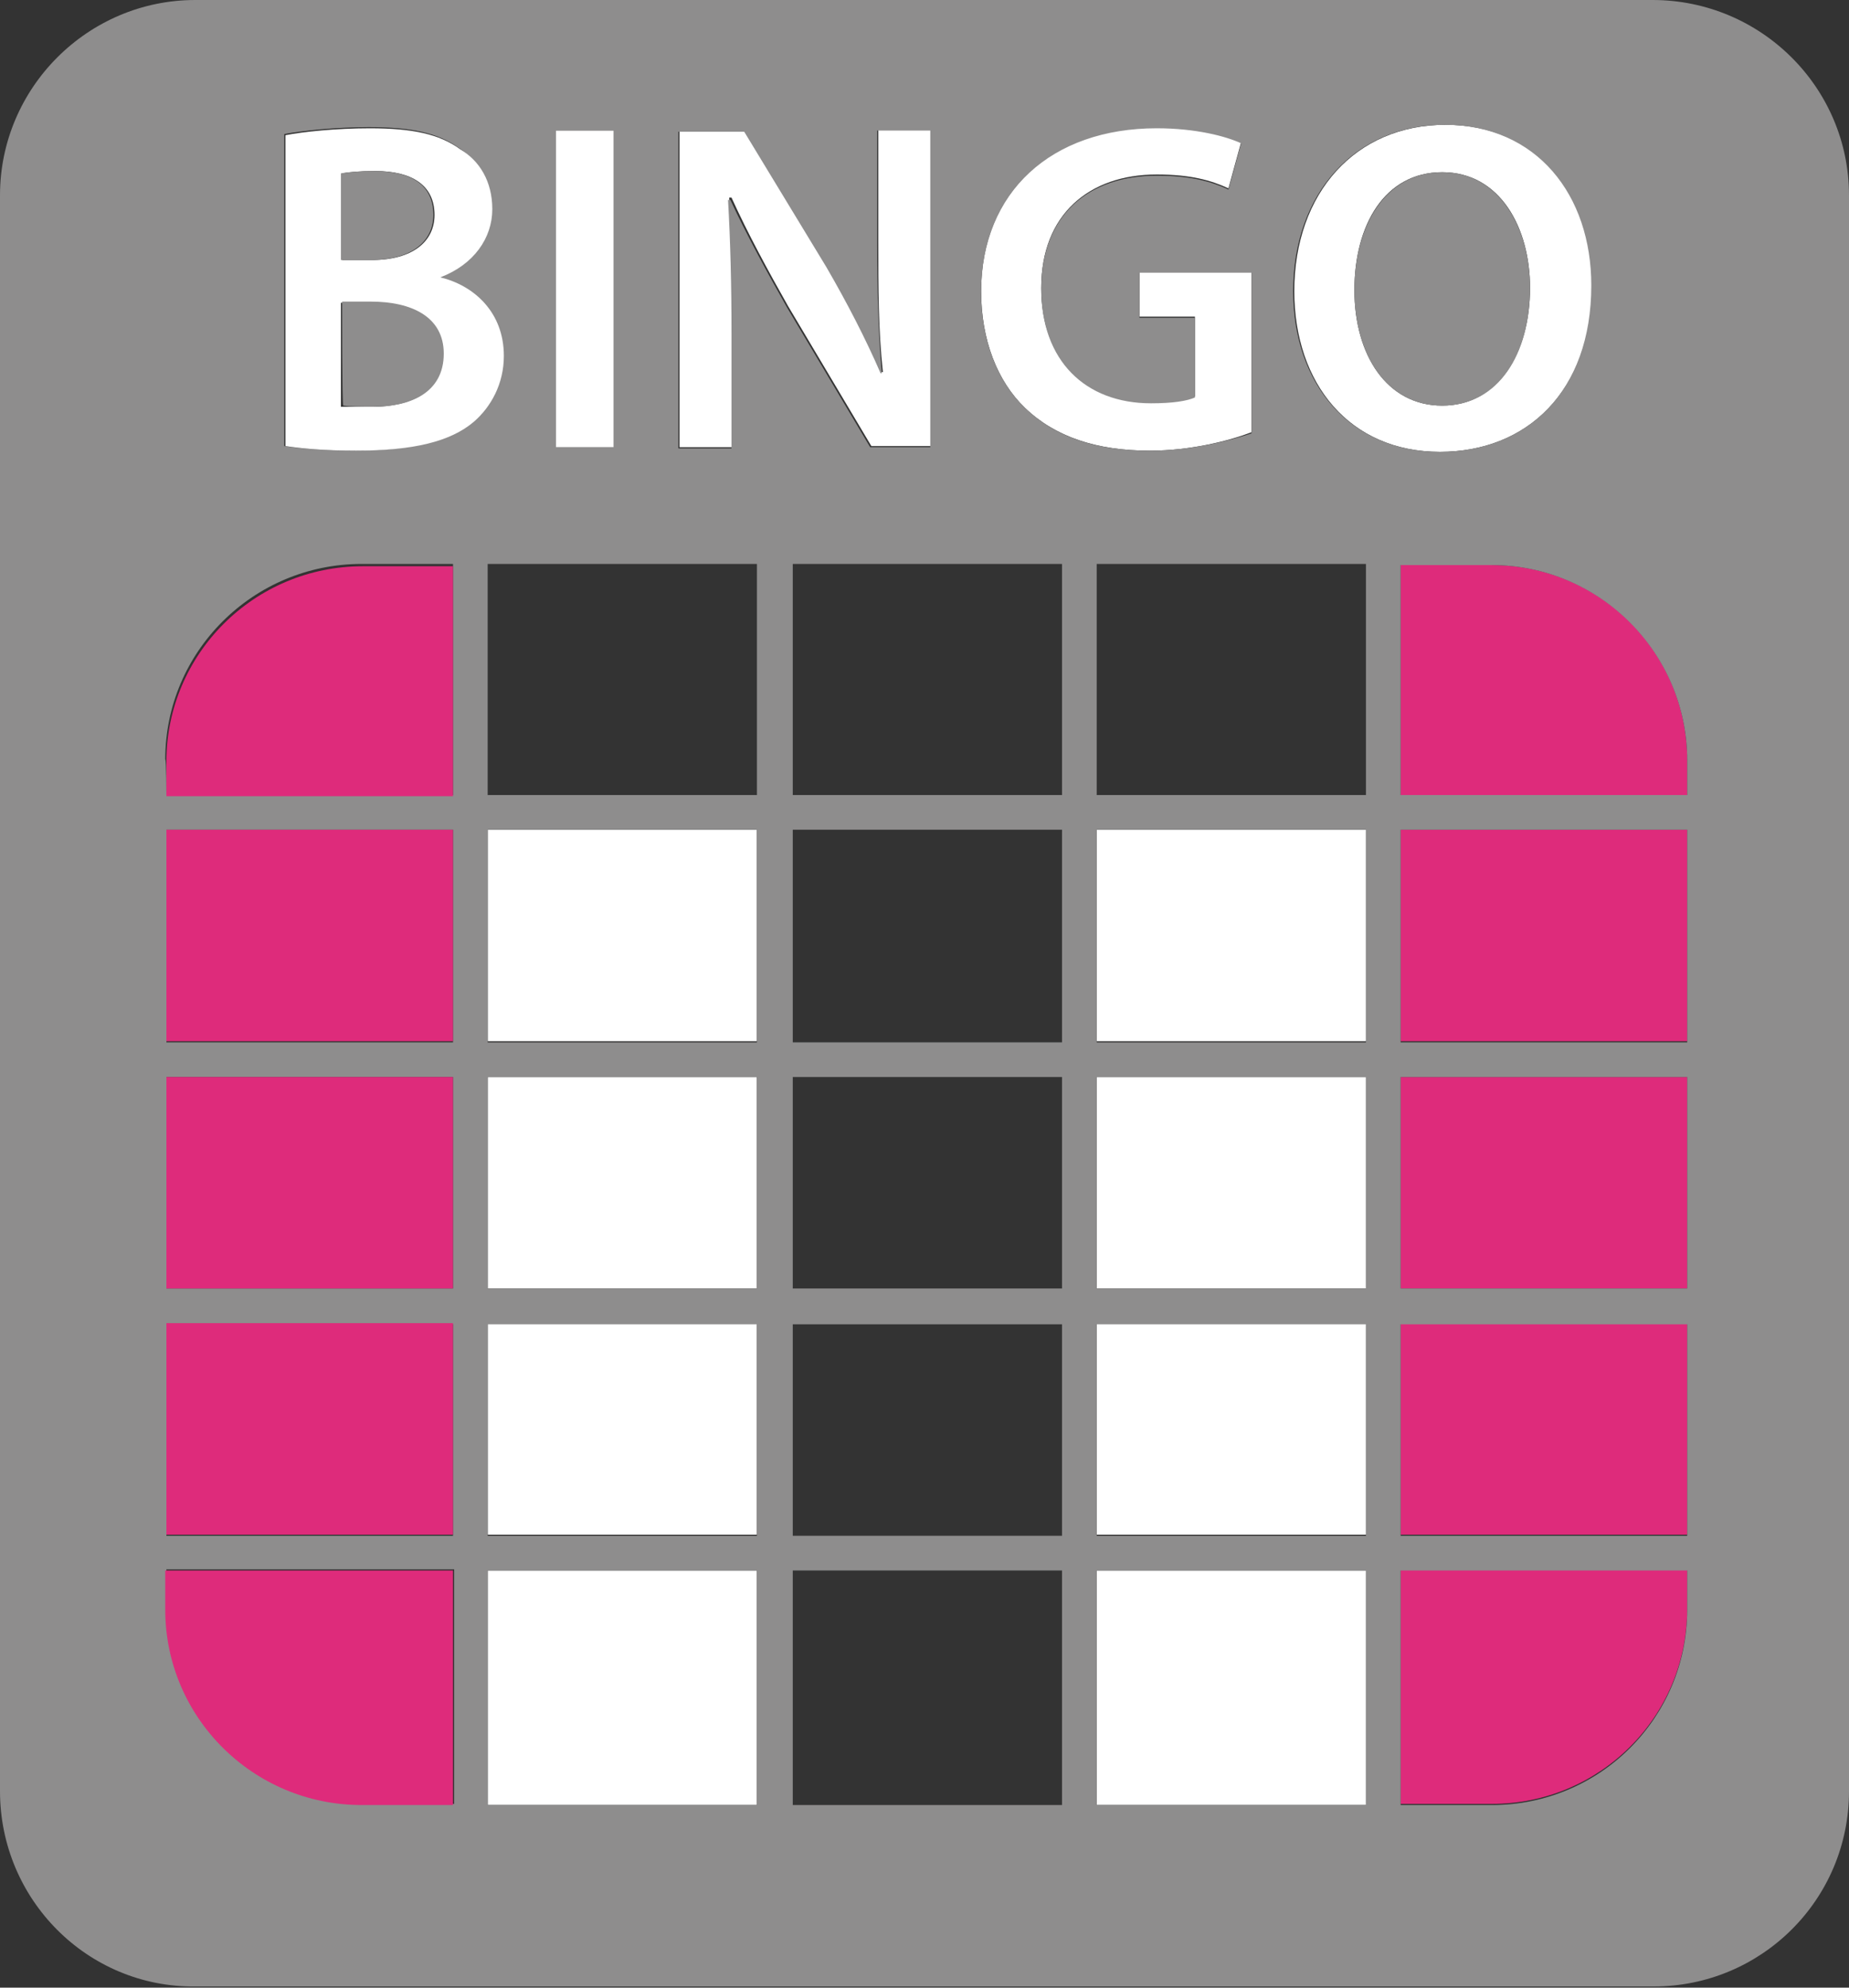 <?xml version="1.0" encoding="utf-8"?>
<!-- Generator: Adobe Illustrator 23.0.0, SVG Export Plug-In . SVG Version: 6.00 Build 0)  -->
<svg version="1.1" id="Capa_1" xmlns="http://www.w3.org/2000/svg" xmlns:xlink="http://www.w3.org/1999/xlink" x="0px" y="0px"
	 viewBox="0 0 160 172" style="enable-background:new 0 0 160 172;" xml:space="preserve">
<rect x="0" y="0" width="160" height="172" fill="#333333" stroke="none"/>
<style type="text/css">
	.st0{fill:#DE2B7B;}
	.st1{fill:#FFFFFF;}
	.st2{fill:#8E8D8D;}
</style>
<g>
	<g id="XMLID_1_">
		<g>
			<path class="st0" d="M146,139.2c0,9.4-7.6,16.9-16.9,16.9h-7.9v-20.3H146L146,139.2L146,139.2z"/>
			<rect x="121.2" y="114.5" class="st0" width="24.8" height="18.3"/>
			<rect x="121.2" y="93.2" class="st0" width="24.8" height="18.3"/>
			<rect x="121.2" y="71.8" class="st0" width="24.8" height="18.3"/>
			<path class="st0" d="M129.1,48.9c9.4,0,16.9,7.6,16.9,16.9v3h-24.8v-20H129.1z"/>
			<path class="st1" d="M124.8,35.1c4.8,0,7.6-4.5,7.6-10.2c0-5.2-2.6-10-7.6-10c-5,0-7.6,4.6-7.6,10.2
				C117.2,30.7,120,35.1,124.8,35.1z M124.6,39.1c-7.8,0-12.6-5.9-12.6-13.9c0-8.5,5.3-14.4,13.1-14.4c8,0,12.7,6.1,12.7,13.9
				C137.7,33.9,132.1,39.1,124.6,39.1z"/>
			<path class="st2" d="M124.8,35.1c-4.8,0-7.6-4.4-7.6-10c0-5.6,2.7-10.2,7.6-10.2c5,0,7.6,4.9,7.6,10
				C132.4,30.6,129.7,35.1,124.8,35.1z"/>
			<rect x="94.9" y="135.9" class="st1" width="23.3" height="20.3"/>
			<rect x="94.9" y="114.5" class="st1" width="23.3" height="18.3"/>
			<rect x="94.9" y="93.2" class="st1" width="23.3" height="18.3"/>
			<rect x="94.9" y="71.8" class="st1" width="23.3" height="18.3"/>
			<path class="st1" d="M99.5,39c-4.6,0-8.2-1.2-10.8-3.7c-2.4-2.3-3.8-5.9-3.8-10.1c0-8.7,6.2-14.2,15.2-14.2c3.4,0,6,0.7,7.3,1.3
				l-1.1,4c-1.5-0.7-3.3-1.2-6.2-1.2c-5.9,0-10,3.5-10,9.8c0,6.2,3.8,9.9,9.5,9.9c1.8,0,3.1-0.2,3.8-0.5v-6.9h-4.8v-3.9h9.7v13.9
				C106.5,38.1,103.1,39,99.5,39z"/>
			<path class="st1" d="M63.4,28.9v9.8h-4.6V11.3h0h5.7L71.6,23c1.8,3,3.4,6.2,4.7,9.2h0.1c-0.4-3.7-0.4-7.2-0.4-11.4v-9.6h4.6v27.4
				h-5.2l-7.2-12.1c-1.7-3-3.5-6.3-4.9-9.4l-0.2,0C63.3,20.8,63.4,24.4,63.4,28.9z"/>
			<rect x="42.2" y="135.9" class="st1" width="23.3" height="20.3"/>
			<rect x="42.2" y="114.5" class="st1" width="23.3" height="18.3"/>
			<rect x="42.2" y="93.2" class="st1" width="23.3" height="18.3"/>
			<rect x="42.2" y="71.8" class="st1" width="23.3" height="18.3"/>
			<path class="st2" d="M124.6,39.1c7.5,0,13.1-5.2,13.1-14.4c0-7.8-4.7-13.9-12.7-13.9c-7.7,0-13.1,5.9-13.1,14.4
				C111.9,33.2,116.8,39.1,124.6,39.1z M121.2,68.8H146v-3c0-9.3-7.6-16.9-16.9-16.9h-7.9C121.2,48.9,121.2,68.8,121.2,68.8z
				 M121.2,90.2H146V71.8h-24.8C121.2,71.8,121.2,90.2,121.2,90.2z M121.2,111.5H146V93.2h-24.8C121.2,93.2,121.2,111.5,121.2,111.5
				z M121.2,132.9H146v-18.3h-24.8C121.2,114.5,121.2,132.9,121.2,132.9z M146,135.9h-24.8v20.3h7.9c9.4,0,16.9-7.6,16.9-16.9h0
				V135.9z M94.9,68.8h23.3v-20H94.9V68.8z M94.9,90.2h23.3V71.8H94.9V90.2z M94.9,111.5h23.3V93.2H94.9V111.5z M94.9,132.9h23.3
				v-18.3H94.9V132.9z M118.2,135.9H94.9v20.3h23.3V135.9z M88.7,35.3c2.6,2.5,6.1,3.7,10.8,3.7c3.6,0,7-0.9,8.8-1.5V23.6h-9.7v3.9
				h4.8v6.9c-0.7,0.3-1.9,0.5-3.8,0.5c-5.7,0-9.5-3.7-9.5-9.9c0-6.4,4.1-9.8,10-9.8c2.9,0,4.7,0.5,6.2,1.2l1.1-4
				c-1.3-0.6-3.9-1.3-7.3-1.3c-9.1,0-15.2,5.5-15.2,14.2C84.9,29.4,86.3,33,88.7,35.3z M68.6,68.8h23.3v-20H68.6V68.8z M68.6,90.2
				h23.3V71.8H68.6V90.2z M68.6,111.5h23.3V93.2H68.6V111.5z M68.6,132.9h23.3v-18.3H68.6V132.9z M91.9,135.9H68.6v20.3h23.3V135.9z
				 M68.1,26.6l7.2,12.1h5.2V11.3h-4.6v9.6c0,4.2,0.1,7.7,0.4,11.4h-0.1c-1.3-3-2.9-6.1-4.7-9.2l-7.1-11.7h-5.7h0v27.4h4.6v-9.8
				c0-4.5-0.1-8.1-0.3-11.7l0.2,0C64.6,20.3,66.4,23.6,68.1,26.6z M42.2,68.8h23.3v-20H42.2V68.8z M42.2,90.2h23.3V71.8H42.2V90.2z
				 M42.2,111.5h23.3V93.2H42.2V111.5z M42.2,132.9h23.3v-18.3H42.2V132.9z M65.6,135.9H42.2v20.3h23.3V135.9z M24.6,38.6
				c1.3,0.2,3.4,0.4,6.1,0.4c5,0,8.2-0.9,10.2-2.5c1.5-1.3,2.6-3.2,2.6-5.7c0-3.7-2.7-6-5.5-6.8v-0.1c3-1.1,4.5-3.4,4.5-5.9
				c0-2.4-1.1-4.1-2.8-5.2c-1.8-1.3-4.1-1.8-7.8-1.8c-2.8,0-5.7,0.3-7.3,0.6C24.6,11.7,24.6,38.6,24.6,38.6z M14.4,68.8h24.8v-20
				h-7.9c-9.4,0-17,7.6-17,16.9C14.4,65.8,14.4,68.8,14.4,68.8z M14.4,90.2h24.8V71.8H14.4V90.2z M14.4,111.5h24.8V93.2H14.4V111.5z
				 M14.4,132.9h24.8v-18.3H14.4V132.9z M14.4,139.2c0,9.4,7.6,16.9,17,16.9h7.9v-20.3H14.4V139.2z M160,16.9V155
				c0,9.4-7.6,16.9-16.9,16.9H16.9C7.6,172,0,164.4,0,155V16.9C0,7.6,7.6,0,16.9,0h126.1C152.4,0,160,7.6,160,16.9z M53.1,38.7V11.3
				h-5v27.4H53.1z"/>
			<rect x="48.1" y="11.3" class="st1" width="5" height="27.4"/>
			<path class="st1" d="M32.2,35.2c3.2,0,6.1-1.2,6.1-4.5c0-3.2-2.8-4.5-6.3-4.5h-2.5v9C30.2,35.2,31.1,35.2,32.2,35.2z M32,11.1
				c3.7,0,6,0.5,7.8,1.8c1.7,1,2.8,2.8,2.8,5.2c0,2.5-1.6,4.8-4.5,5.9V24c2.9,0.7,5.5,3,5.5,6.8c0,2.4-1.1,4.4-2.6,5.7
				c-2,1.7-5.2,2.5-10.2,2.5c-2.8,0-4.8-0.2-6.1-0.4V11.7C26.2,11.4,29.1,11.1,32,11.1z M29.6,22.5h2.6c3.5,0,5.4-1.6,5.4-3.9
				c0-2.6-2-3.8-5.1-3.8c-1.5,0-2.3,0.1-2.9,0.2C29.6,15,29.6,22.5,29.6,22.5z"/>
			<path class="st0" d="M39.2,135.9v20.3h-7.9c-9.4,0-17-7.6-17-16.9v-3.4H39.2z"/>
			<rect x="14.4" y="114.5" class="st0" width="24.8" height="18.3"/>
			<rect x="14.4" y="93.2" class="st0" width="24.8" height="18.3"/>
			<rect x="14.4" y="71.8" class="st0" width="24.8" height="18.3"/>
			<path class="st0" d="M39.2,48.9v20H14.4v-3c0-9.3,7.6-16.9,17-16.9H39.2z"/>
			<path class="st2" d="M29.6,26.1h2.5c3.5,0,6.3,1.3,6.3,4.5c0,3.4-2.9,4.6-6.1,4.6c-1.1,0-2,0-2.6-0.1
				C29.6,35.1,29.6,26.1,29.6,26.1z"/>
			<path class="st2" d="M32.4,14.8c3.2,0,5.1,1.2,5.1,3.8c0,2.3-1.9,3.9-5.4,3.9h-2.6V15C30.1,14.9,31,14.8,32.4,14.8z"/>
		</g>
	</g>
</g>
</svg>
